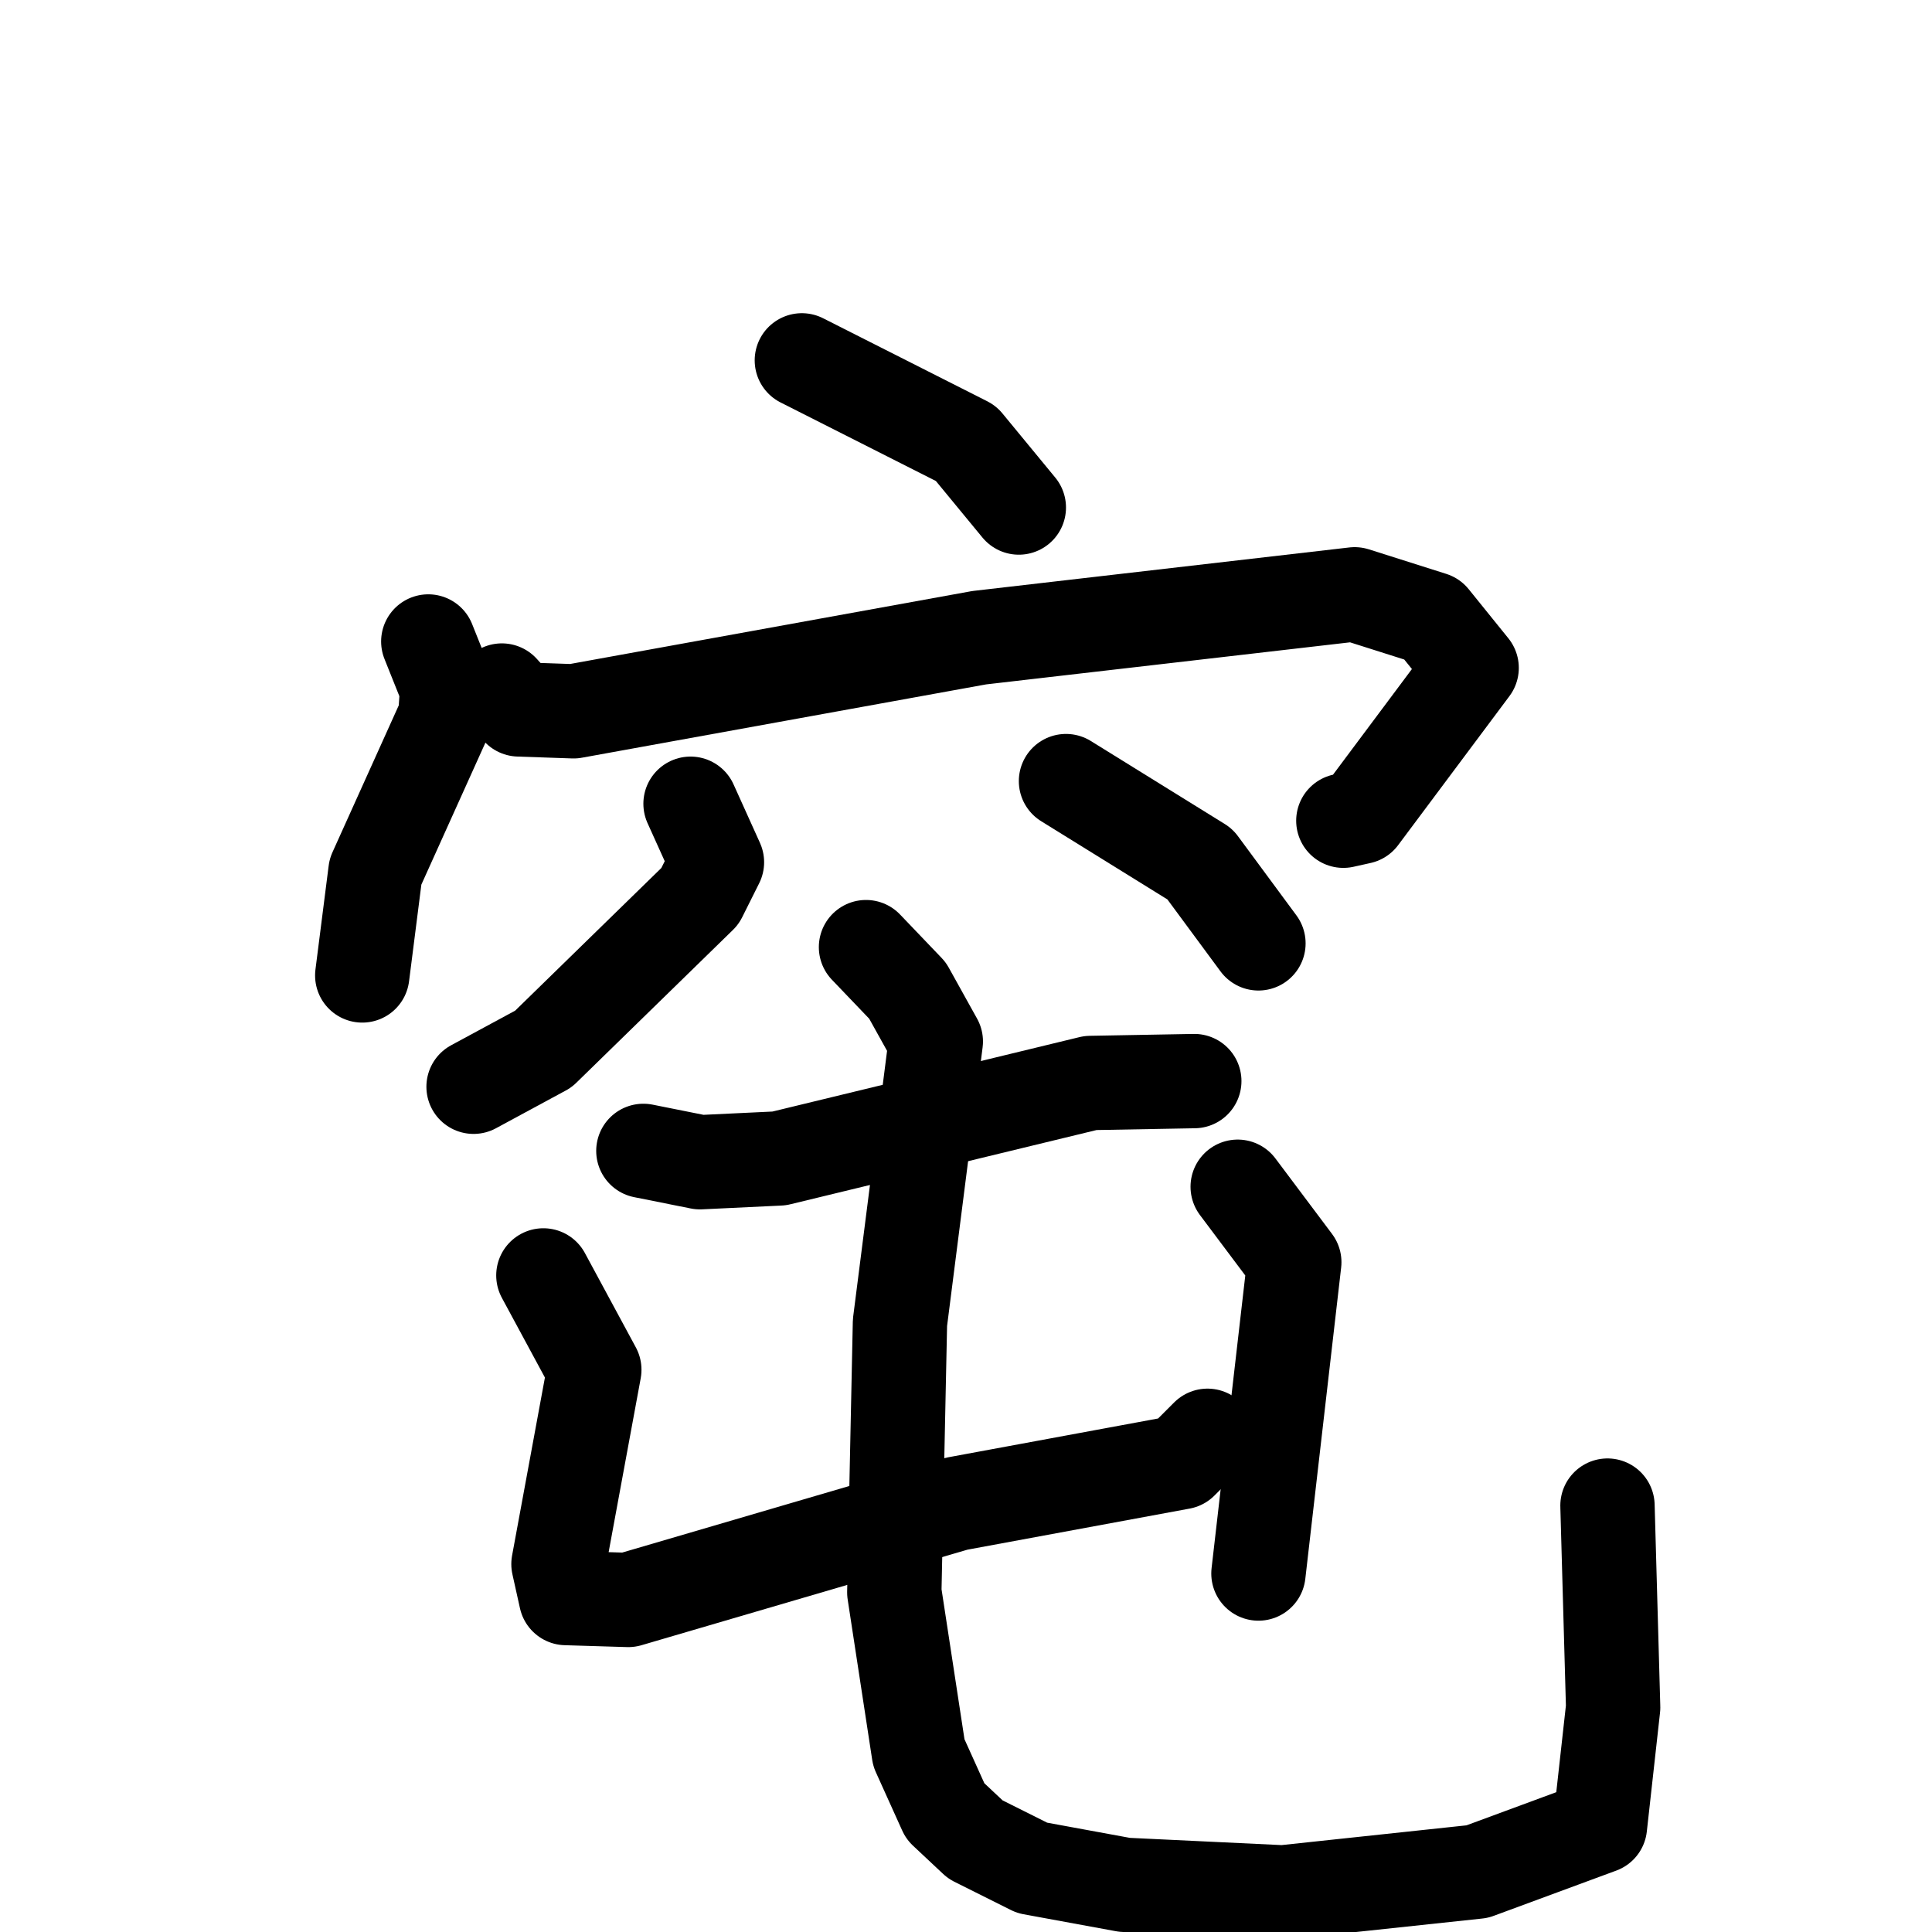 <svg xmlns="http://www.w3.org/2000/svg" viewBox="0 0 1024 1024">
  <g style="fill:none;stroke:#000000;stroke-width:50;stroke-linecap:round;stroke-linejoin:round;" transform="scale(1, 1) translate(0, 0)">
    <path d="M 425.0,191.0 L 512.0,235.0 L 540.0,269.0"/>
    <path d="M 227.0,340.0 L 237.0,365.0 L 236.0,380.0 L 199.0,462.0 L 192.0,517.0"/>
    <path d="M 266.0,366.0 L 275.0,376.0 L 304.0,377.0 L 519.0,338.0 L 718.0,315.0 L 759.0,328.0 L 780.0,354.0 L 721.0,433.0 L 712.0,435.0"/>
    <path d="M 366.0,426.0 L 380.0,457.0 L 371.0,475.0 L 288.0,556.0 L 251.0,576.0"/>
    <path d="M 565.0,414.0 L 636.0,458.0 L 667.0,500.0"/>
    <path d="M 341.0,610.0 L 371.0,616.0 L 413.0,614.0 L 578.0,574.0 L 633.0,573.0"/>
    <path d="M 288.0,676.0 L 315.0,726.0 L 296.0,829.0 L 300.0,847.0 L 333.0,848.0 L 507.0,797.0 L 626.0,775.0 L 640.0,761.0"/>
    <path d="M 656.0,629.0 L 686.0,669.0 L 667.0,834.0"/>
    <path d="M 459.0,502.0 L 481.0,525.0 L 496.0,552.0 L 477.0,701.0 L 474.0,844.0 L 487.0,929.0 L 501.0,960.0 L 517.0,975.0 L 547.0,990.0 L 596.0,999.0 L 680.0,1003.0 L 783.0,992.0 L 848.0,968.0 L 855.0,905.0 L 852.0,798.0"/>
  </g>
</svg>
